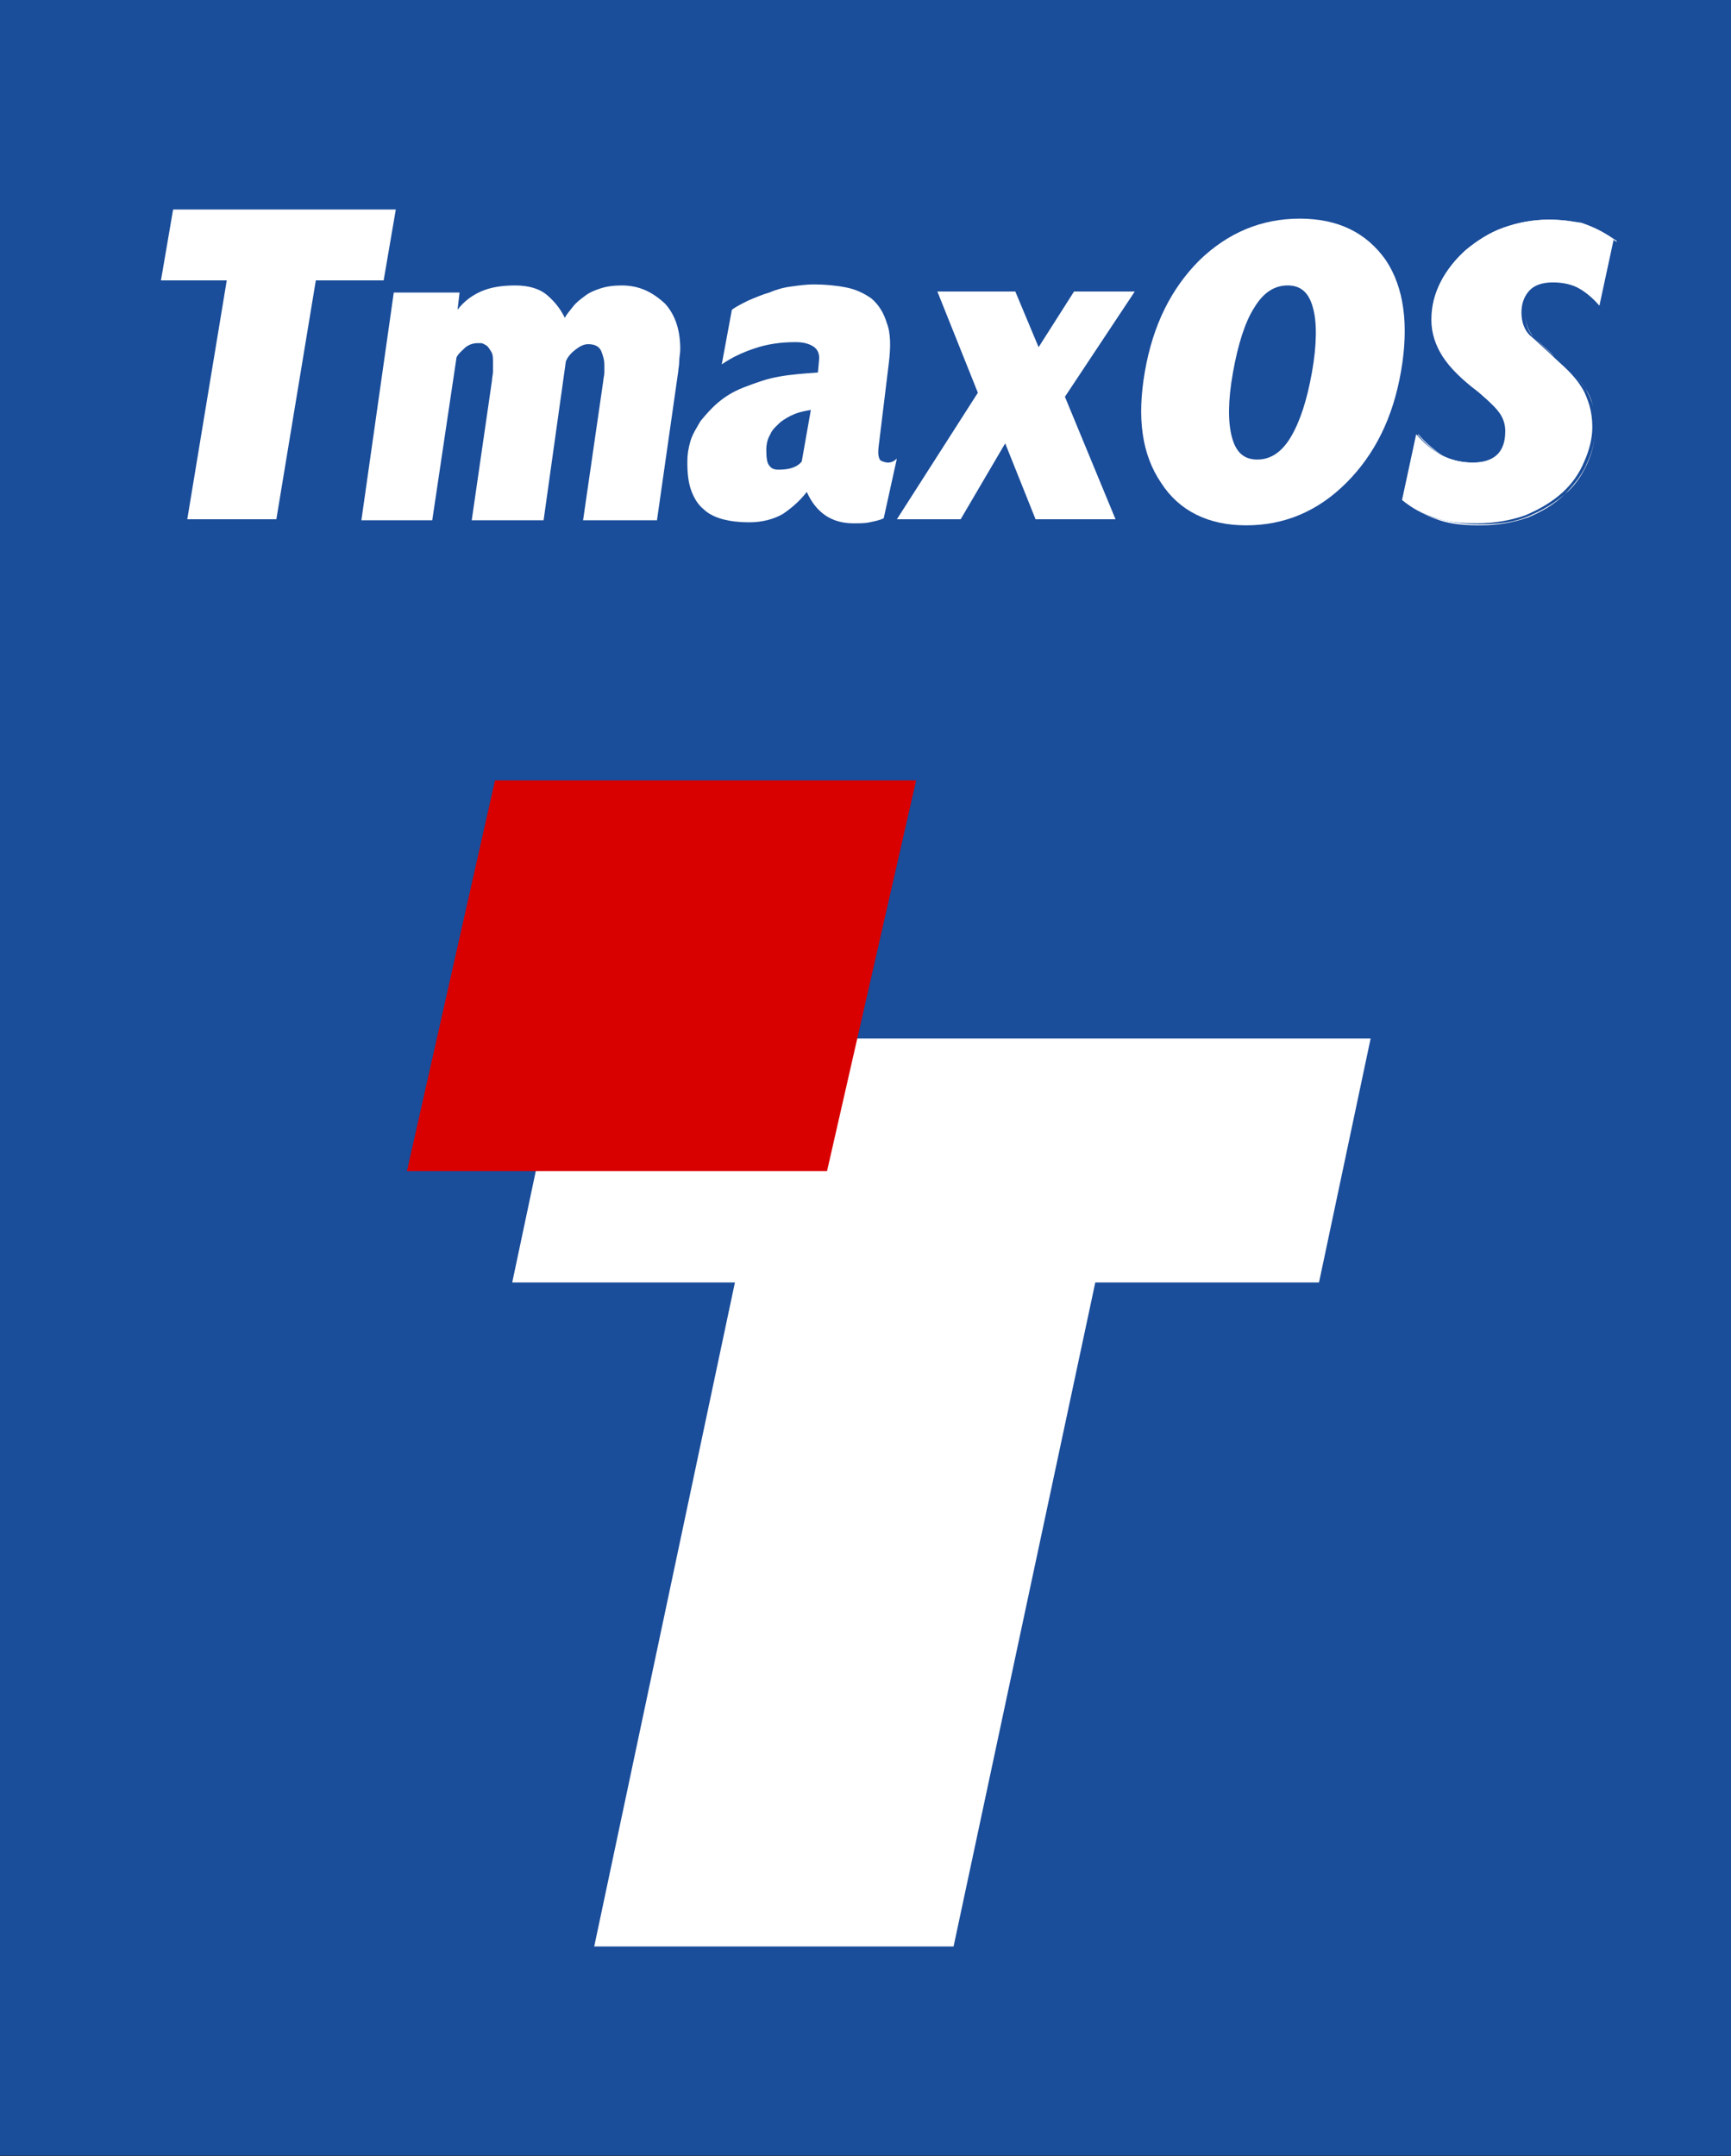 <?xml version="1.0" encoding="utf-8"?>
<!-- Generator: Adobe Illustrator 25.1.0, SVG Export Plug-In . SVG Version: 6.00 Build 0)  -->
<svg version="1.1"
	 id="svg8" inkscape:export-filename="C:\Users\xine\Documents\2018-debian-buster\futurePrototype-source\stickers\png\sticker-03.png" inkscape:export-xdpi="96" inkscape:export-ydpi="96" inkscape:version="0.92.2 (5c3e80d, 2017-08-06)" sodipodi:docname="sticker-03.svg" xmlns:cc="http://creativecommons.org/ns#" xmlns:dc="http://purl.org/dc/elements/1.1/" xmlns:inkscape="http://www.inkscape.org/namespaces/inkscape" xmlns:ns2="http://ns.adobe.com/AdobeIllustrator/10.0/" xmlns:rdf="http://www.w3.org/1999/02/22-rdf-syntax-ns#" xmlns:sodipodi="http://sodipodi.sourceforge.net/DTD/sodipodi-0.dtd" xmlns:svg="http://www.w3.org/2000/svg"
	 xmlns="http://www.w3.org/2000/svg" xmlns:xlink="http://www.w3.org/1999/xlink" x="0px" y="0px" viewBox="0 0 171 213"
	 style="enable-background:new 0 0 171 213;" xml:space="preserve">
<rect x="0" y="0" width="171" height="213" fill="#333333" stroke="none"/>
<style type="text/css">
	.st0{fill:#1A4D9A;}
	.st1{fill:#FFFFFF;}
	.st2{fill:#D90000;}
</style>
<sodipodi:namedview  bordercolor="#b20eb2" borderlayer="true" borderopacity="1" id="base" inkscape:bbox-nodes="true" inkscape:bbox-paths="true" inkscape:current-layer="layer1" inkscape:cx="-1.7597791" inkscape:cy="136.71465" inkscape:document-units="px" inkscape:object-paths="true" inkscape:pageopacity="0.0" inkscape:pageshadow="2" inkscape:showpageshadow="false" inkscape:snap-bbox="true" inkscape:snap-bbox-edge-midpoints="true" inkscape:snap-bbox-midpoints="true" inkscape:snap-global="true" inkscape:snap-intersection-paths="true" inkscape:snap-midpoints="true" inkscape:snap-page="true" inkscape:snap-smooth-nodes="true" inkscape:window-height="1017" inkscape:window-maximized="1" inkscape:window-width="1920" inkscape:window-x="-8" inkscape:window-y="-8" inkscape:zoom="1.3858404" pagecolor="#ffffff" showborder="true" showgrid="false" units="px">
	</sodipodi:namedview>
<g id="layer1" transform="translate(0,-240.644)" inkscape:groupmode="layer" inkscape:label="Layer 1">
	<rect id="rect812" x="0" y="240.6" class="st0" width="171" height="213"/>
</g>
<g>
	<g>
		<polygon class="st1" points="72.6,126.7 50.6,126.7 55.7,102.6 135.4,102.6 130.3,126.7 108.2,126.7 94.2,192.3 58.7,192.3 		"/>
		<polygon class="st2" points="81.7,115.7 40.2,115.7 48.9,77.1 90.5,77.1 		"/>
	</g>
	<g>
		<g>
			<g>
				<g>
					<polygon class="st1" points="39.1,20.7 17.1,20.7 15.9,27.7 22.4,27.7 18.5,51.3 27.3,51.3 31.2,27.7 37.9,27.7 					"/>
				</g>
				<g>
					<path class="st1" d="M61.4,28.2c-0.8,0-1.5,0.1-2.1,0.3c-0.6,0.2-1.1,0.4-1.6,0.8c-0.4,0.3-0.8,0.6-1.1,1
						c-0.3,0.4-0.6,0.7-0.8,1.1c-0.4-0.8-0.9-1.5-1.7-2.2c-0.8-0.7-1.9-1-3.2-1c-1.4,0-2.5,0.2-3.4,0.6c-0.9,0.4-1.7,1-2.3,1.8
						l0.2-1.7h-6.5l-3.2,22.5h7l2.4-16.1c0.2-0.4,0.6-0.7,0.9-1c0.4-0.3,0.8-0.4,1.2-0.4c0,0,0.1,0,0.3,0c0.2,0,0.3,0.1,0.5,0.2
						c0.2,0.1,0.3,0.3,0.5,0.6c0.2,0.3,0.2,0.6,0.2,1.1c0,0.2,0,0.5,0,0.9c0,0.3-0.1,0.6-0.1,0.9l-2,13.8h7.1l2.2-15.7
						c0.2-0.5,0.6-0.9,1-1.2c0.4-0.3,0.8-0.5,1.2-0.5c0.6,0,1.1,0.2,1.3,0.7c0.2,0.5,0.3,0.9,0.3,1.3c0,0.2,0,0.5,0,0.8
						c0,0.3-0.1,0.6-0.1,0.8l-2,13.8h7.3l2.1-14.7c0-0.2,0.1-0.6,0.1-1c0-0.4,0.1-0.8,0.1-1.2c0-1.9-0.5-3.4-1.5-4.5
						C64.4,28.8,63.1,28.2,61.4,28.2z"/>
				</g>
				<g>
					<path class="st1" d="M87.7,45.7c-0.2,0-0.5-0.1-0.7-0.2c-0.2-0.2-0.3-0.6-0.2-1.4l1-8.2c0.2-1.6,0.2-3-0.2-4
						c-0.3-1-0.8-1.8-1.5-2.4c-0.7-0.5-1.5-0.9-2.5-1.1c-1-0.2-2.1-0.3-3.2-0.3c-0.7,0-1.5,0.1-2.2,0.2c-0.8,0.1-1.5,0.3-2.2,0.6
						c-0.7,0.2-1.4,0.5-2.1,0.8c-0.6,0.3-1.2,0.6-1.6,0.9l-1,5.4c1-0.7,2.1-1.2,3.3-1.6c1.2-0.4,2.5-0.6,4-0.6
						c0.6,0,1.2,0.1,1.7,0.4c0.5,0.3,0.7,0.8,0.6,1.5l-0.1,1.1c-1.4,0.1-2.7,0.2-3.8,0.4c-1.2,0.2-2.3,0.6-3.6,1.1
						c-1,0.4-1.8,0.9-2.5,1.5c-0.7,0.6-1.2,1.2-1.7,1.8c-0.4,0.7-0.8,1.3-1,2c-0.2,0.7-0.3,1.3-0.3,2c0,1.2,0.1,2.1,0.4,2.9
						c0.3,0.8,0.7,1.4,1.2,1.8c0.5,0.5,1.2,0.8,1.9,1c0.8,0.2,1.6,0.3,2.6,0.3c1.3,0,2.4-0.3,3.3-0.8c0.9-0.6,1.7-1.3,2.4-2.2
						c0.9,2,2.4,3.1,4.6,3.1c0.6,0,1.2,0,1.6-0.1c0.5-0.1,1-0.2,1.4-0.4l1.3-5.9C88.3,45.6,88,45.7,87.7,45.7z M79.2,45.6
						c-0.5,0.6-1.3,0.8-2.3,0.8c-0.4,0-0.7-0.1-0.9-0.4c-0.2-0.2-0.3-0.7-0.3-1.5c0-0.6,0.1-1.1,0.4-1.6c0.2-0.5,0.6-0.8,1-1.2
						c0.4-0.3,0.9-0.6,1.4-0.8c0.5-0.2,1-0.3,1.6-0.4L79.2,45.6z"/>
				</g>
				<g>
					<polygon class="st1" points="106.1,28.8 102.6,34.3 100.3,28.8 92.6,28.8 96.6,38.8 88.6,51.3 94.9,51.3 99.3,43.8 102.3,51.3 
						110.2,51.3 105.2,39.2 112.1,28.8 					"/>
				</g>
				<g>
					<path class="st1" d="M151.5,33.3c0.5,0.5,1.2,1.2,2.1,1.9c0.6,0.6,1.2,1.1,1.7,1.6c0.5,0.5,0.9,1,1.3,1.6
						c0.4,0.5,0.6,1.1,0.8,1.8c0.2,0.6,0.3,1.4,0.3,2.2c0,0,0,0,0,0c0-0.8-0.1-1.6-0.3-2.2c-0.2-0.6-0.4-1.2-0.8-1.8
						c-0.3-0.5-0.8-1.1-1.3-1.6c-0.5-0.5-1.1-1-1.7-1.6C152.7,34.4,152,33.8,151.5,33.3c-0.5-0.6-0.8-1.3-0.8-2.2c0,0,0,0,0,0
						C150.7,32.1,151,32.8,151.5,33.3z"/>
				</g>
				<g>
					<path class="st1" d="M156.5,22.2c-1.1-0.4-2.3-0.5-3.5-0.5c-1.6,0-3.1,0.3-4.5,0.8c-1.4,0.5-2.6,1.3-3.7,2.2
						c-1,0.9-1.9,2-2.5,3.2c-0.6,1.2-0.9,2.4-0.9,3.8c0,0,0,0,0,0c0-1.3,0.3-2.5,0.9-3.7c0.6-1.2,1.4-2.2,2.5-3.2
						c1-0.9,2.3-1.7,3.7-2.2c1.4-0.5,2.9-0.8,4.5-0.8C154.3,21.7,155.4,21.9,156.5,22.2c1.1,0.4,2.2,1,3.2,1.7l0-0.1
						C158.7,23.1,157.7,22.5,156.5,22.2z"/>
				</g>
				<g>
					<path class="st1" d="M142.5,45c0.9,0.5,1.9,0.8,3.1,0.8c2.2,0,3.3-1,3.3-3.1c0,0,0,0,0,0c0,2-1.1,3-3.3,3
						C144.5,45.7,143.4,45.5,142.5,45c-0.9-0.6-1.7-1.3-2.4-2.1l-1.4,6.6c0,0,0,0,0,0l1.4-6.5C140.8,43.8,141.6,44.5,142.5,45z"/>
				</g>
				<g>
					<path class="st1" d="M154.6,48.8c-1,0.9-2.2,1.6-3.6,2.2c-1.4,0.6-3,0.8-4.8,0.8c-1.5,0-2.8-0.2-4-0.5
						c-1.2-0.3-2.4-0.9-3.4-1.8l0,0.1c1,0.8,2.2,1.4,3.4,1.8c1.2,0.4,2.6,0.5,4,0.5c1.8,0,3.4-0.3,4.8-0.8
						C152.4,50.5,153.6,49.8,154.6,48.8c1-0.8,1.7-1.9,2.2-3c0.5-1.1,0.8-2.3,0.8-3.5c0,0,0,0,0,0c0,1.2-0.3,2.3-0.8,3.4
						C156.3,46.9,155.5,47.9,154.6,48.8z"/>
				</g>
				<g>
					<path class="st1" d="M148.1,40.6c-0.6-0.7-1.2-1.3-1.9-1.8c-1.6-1.2-2.8-2.4-3.5-3.5c-0.7-1.1-1.1-2.3-1.1-3.6c0,0,0,0,0,0
						c0,1.3,0.4,2.5,1.1,3.6c0.7,1.1,1.9,2.3,3.5,3.5C146.8,39.4,147.5,40,148.1,40.6c0.6,0.7,0.8,1.4,0.8,2.1c0,0,0,0,0,0
						C148.9,41.9,148.6,41.2,148.1,40.6z"/>
				</g>
				<g>
					<path class="st1" d="M156.4,28.7c-0.7-0.4-1.6-0.6-2.6-0.6c-1.1,0-1.9,0.3-2.4,0.9c-0.5,0.6-0.7,1.3-0.7,2.1c0,0,0,0,0,0
						c0-0.8,0.2-1.5,0.7-2.1c0.5-0.6,1.3-0.9,2.4-0.9C154.8,28.1,155.7,28.3,156.4,28.7c0.7,0.5,1.4,1,2,1.8l1.4-6.5c0,0,0,0,0,0
						l-1.4,6.5C157.8,29.7,157.1,29.1,156.4,28.7z"/>
				</g>
				<g>
					<path class="st1" d="M153,21.7c-1.6,0-3.1,0.3-4.5,0.8c-1.4,0.5-2.6,1.3-3.7,2.2c-1,0.9-1.9,2-2.5,3.2
						c-0.6,1.2-0.9,2.4-0.9,3.7c0,1.3,0.4,2.5,1.1,3.6c0.7,1.1,1.9,2.3,3.5,3.5c0.7,0.6,1.4,1.2,1.9,1.8c0.6,0.7,0.8,1.4,0.8,2.1
						c0,0,0,0,0,0c0,0,0,0,0,0c0,2.1-1.1,3.1-3.3,3.1c-1.1,0-2.2-0.3-3.1-0.8c-0.9-0.5-1.7-1.2-2.4-2l-1.4,6.5
						c1,0.8,2.1,1.4,3.4,1.8c1.2,0.4,2.6,0.5,4,0.5c1.8,0,3.4-0.3,4.8-0.8c1.4-0.6,2.6-1.3,3.6-2.2c1-0.9,1.7-1.9,2.2-3.1
						c0.5-1.1,0.8-2.3,0.8-3.4c0-0.8-0.1-1.5-0.3-2.2c-0.2-0.6-0.4-1.2-0.8-1.8c-0.3-0.5-0.8-1.1-1.3-1.6c-0.5-0.5-1.1-1-1.7-1.6
						c-0.8-0.7-1.5-1.4-2.1-1.9c-0.5-0.5-0.8-1.3-0.8-2.2c0,0,0,0,0,0c0,0,0,0,0,0c0-0.8,0.2-1.5,0.7-2.1c0.5-0.6,1.3-0.9,2.4-0.9
						c1,0,1.9,0.2,2.6,0.6c0.7,0.4,1.4,1,2,1.7l1.4-6.5c-1-0.8-2-1.3-3.2-1.7C155.4,21.9,154.3,21.7,153,21.7z"/>
				</g>
				<g>
					<path class="st1" d="M128.4,21.6c-3.8,0-7.1,1.4-9.9,4.1c-2.8,2.8-4.6,6.4-5.4,11c-0.8,4.6-0.3,8.2,1.6,11
						c1.8,2.8,4.7,4.2,8.4,4.2c3.8,0,7.1-1.4,9.9-4.2c2.8-2.8,4.6-6.4,5.4-11c0.8-4.6,0.3-8.3-1.5-11C135,23,132.2,21.6,128.4,21.6z
						 M129.6,36.8c-0.5,2.8-1.2,4.9-2.1,6.4c-0.9,1.5-2,2.2-3.3,2.2c-1.3,0-2.1-0.7-2.5-2.2c-0.4-1.5-0.4-3.6,0.1-6.4
						c0.5-2.8,1.2-5,2.1-6.4c0.9-1.5,2-2.2,3.3-2.2c1.3,0,2.1,0.7,2.5,2.2C130.1,31.8,130.1,34,129.6,36.8z"/>
				</g>
			</g>
		</g>
	</g>
</g>
</svg>

